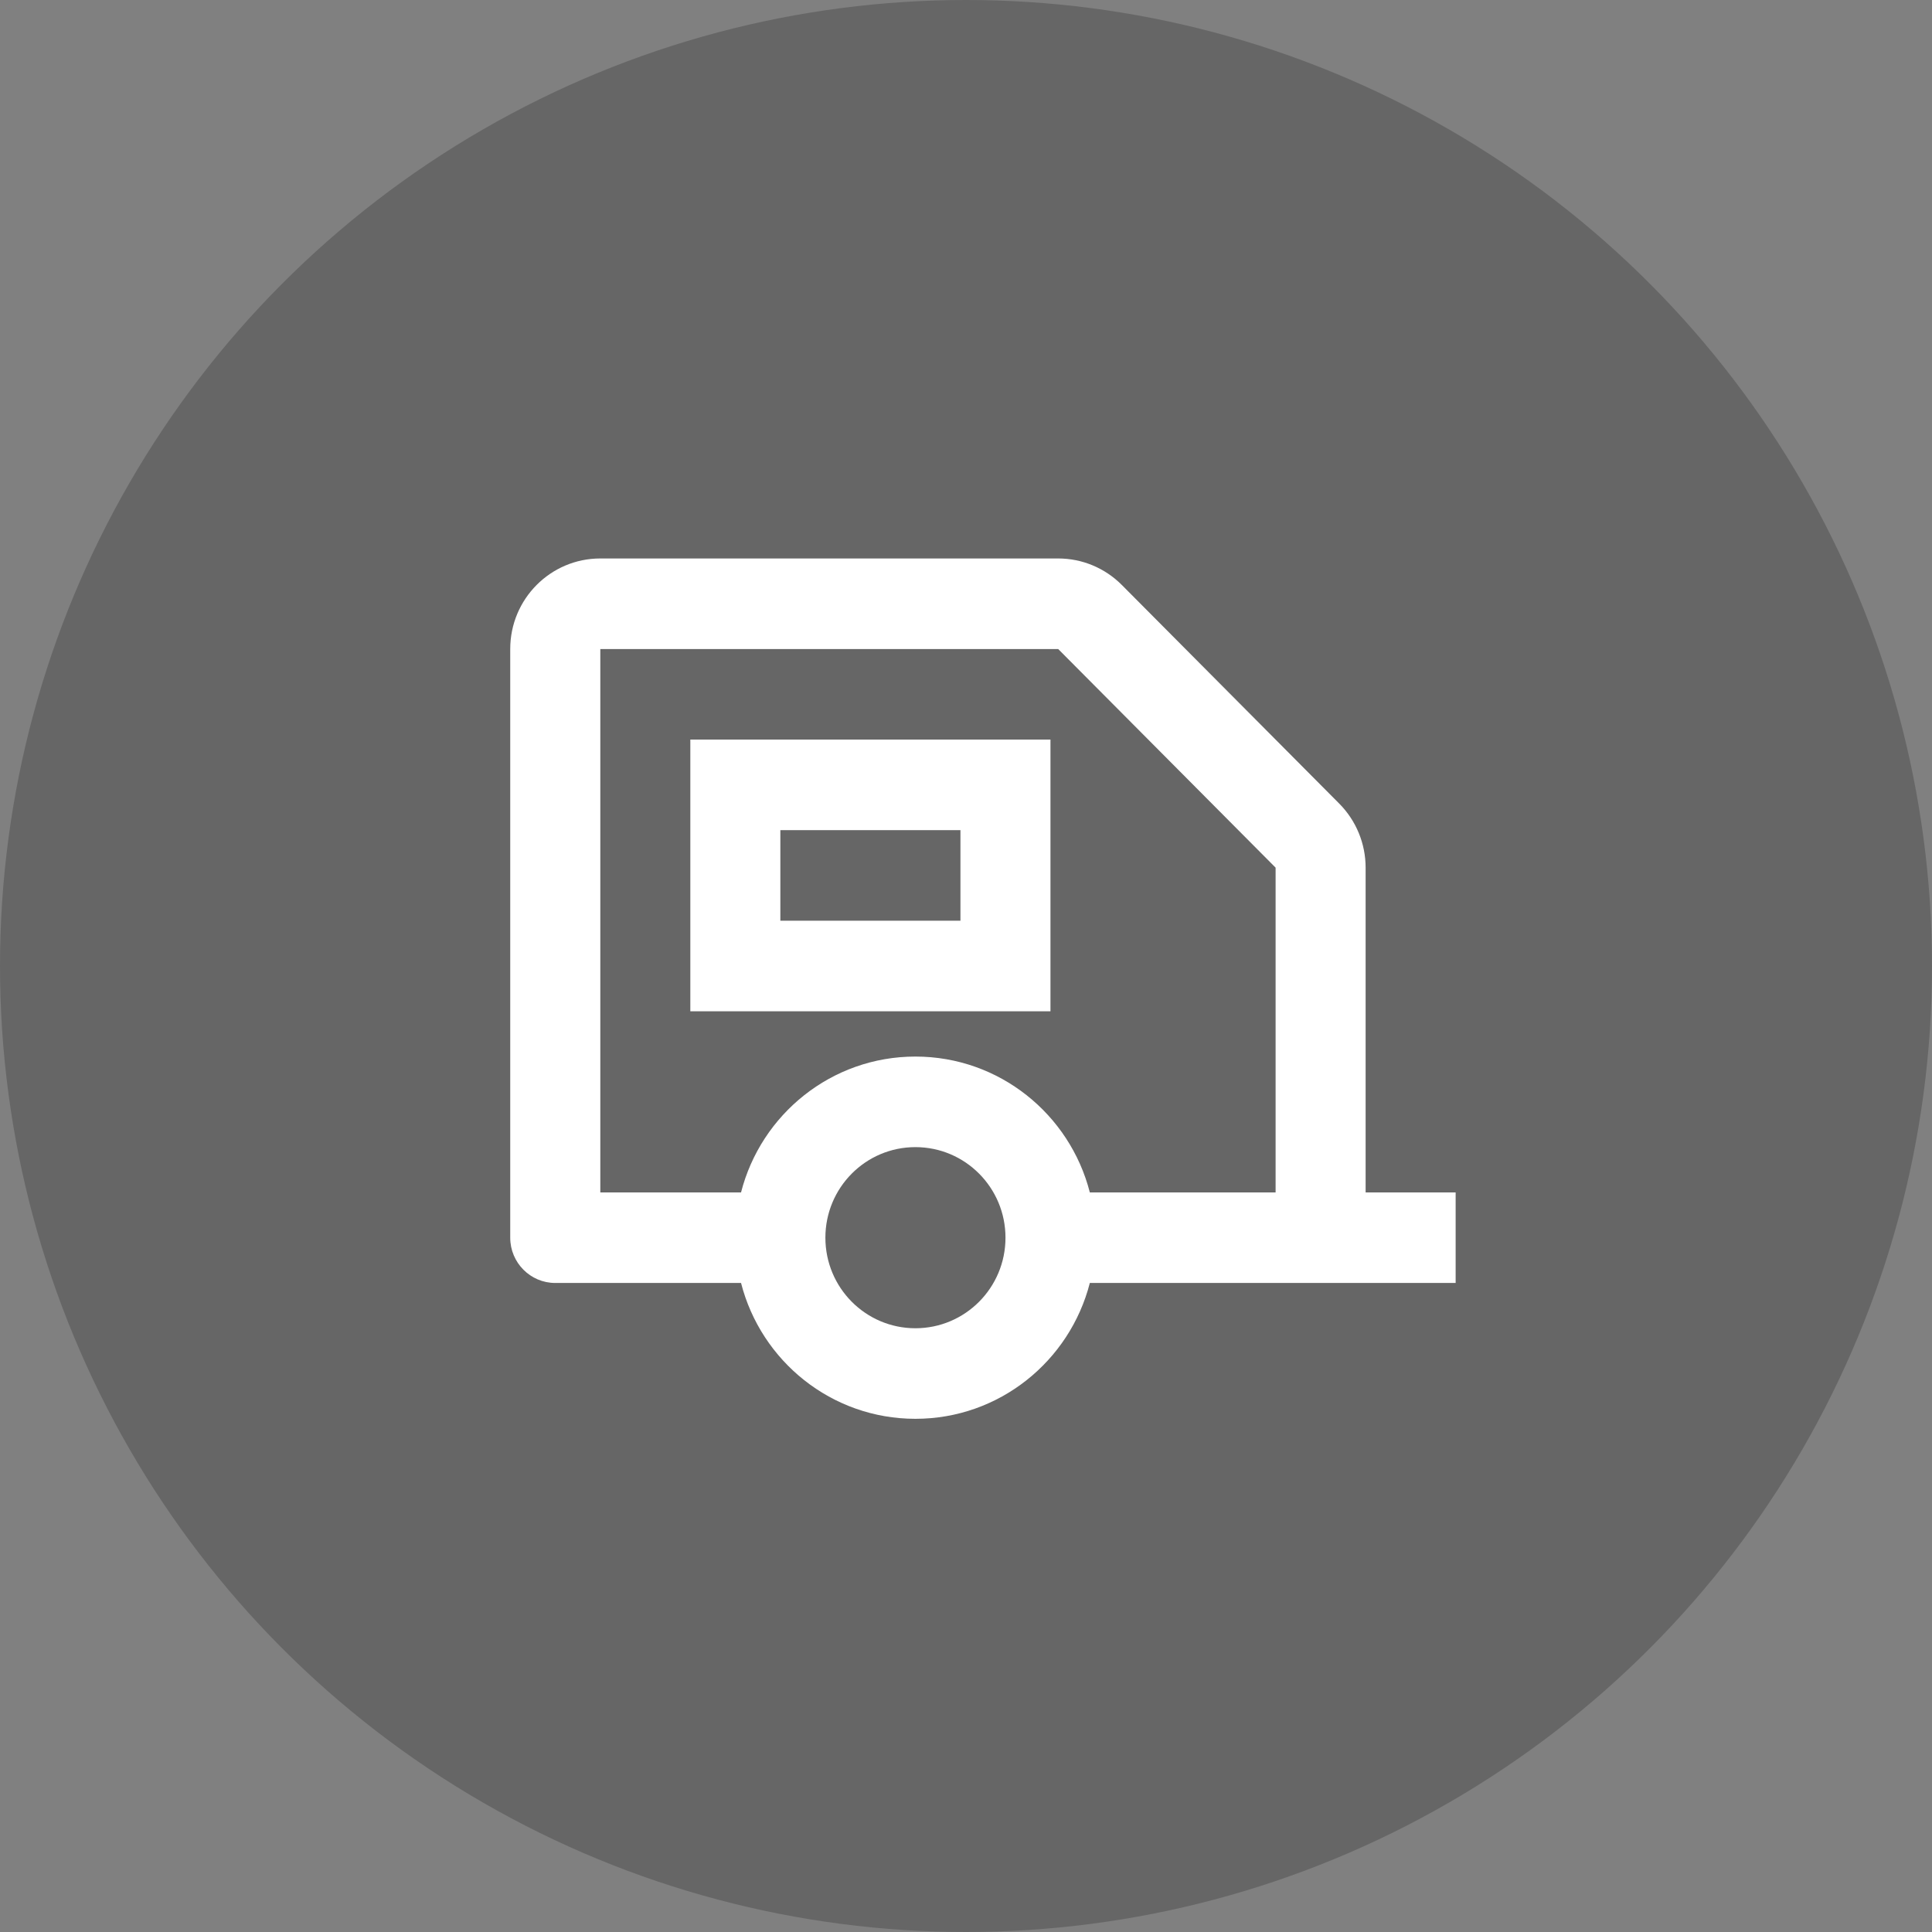 <svg width="32" height="32" viewBox="0 0 32 32" fill="none" xmlns="http://www.w3.org/2000/svg">
<rect x="0" y="0" width="32" height="32" fill="#808080" stroke="none"/>
<circle cx="16" cy="16" r="16" fill="black" fill-opacity="0.2"/>
<g clip-path="url(#clip0_242_913)">
<path d="M17.527 9.25C17.923 9.25 18.302 9.408 18.582 9.69L22.182 13.31C22.462 13.592 22.619 13.973 22.619 14.371V19.75H24.11V21.25H18.051C17.719 22.544 16.552 23.5 15.162 23.5C13.772 23.5 12.605 22.544 12.274 21.25H9.197C8.785 21.25 8.451 20.914 8.451 20.5V10.75C8.451 9.921 9.119 9.25 9.943 9.25H17.527ZM15.162 19C14.338 19 13.671 19.671 13.671 20.5C13.671 21.329 14.338 22 15.162 22C15.986 22 16.654 21.329 16.654 20.5C16.654 19.671 15.986 19 15.162 19ZM17.527 10.75H9.943V19.75H12.274C12.605 18.456 13.772 17.5 15.162 17.5C16.552 17.5 17.72 18.456 18.051 19.75H21.128V14.371L17.527 10.75ZM17.399 12.25V16.75H11.434V12.25H17.399ZM15.908 13.75H12.925V15.25H15.908V13.75Z" fill="white"/>
</g>
<defs>
<clipPath id="clip0_242_913">
<rect width="17.896" height="18" fill="white" transform="translate(6.959 7)"/>
</clipPath>
</defs>
</svg>
